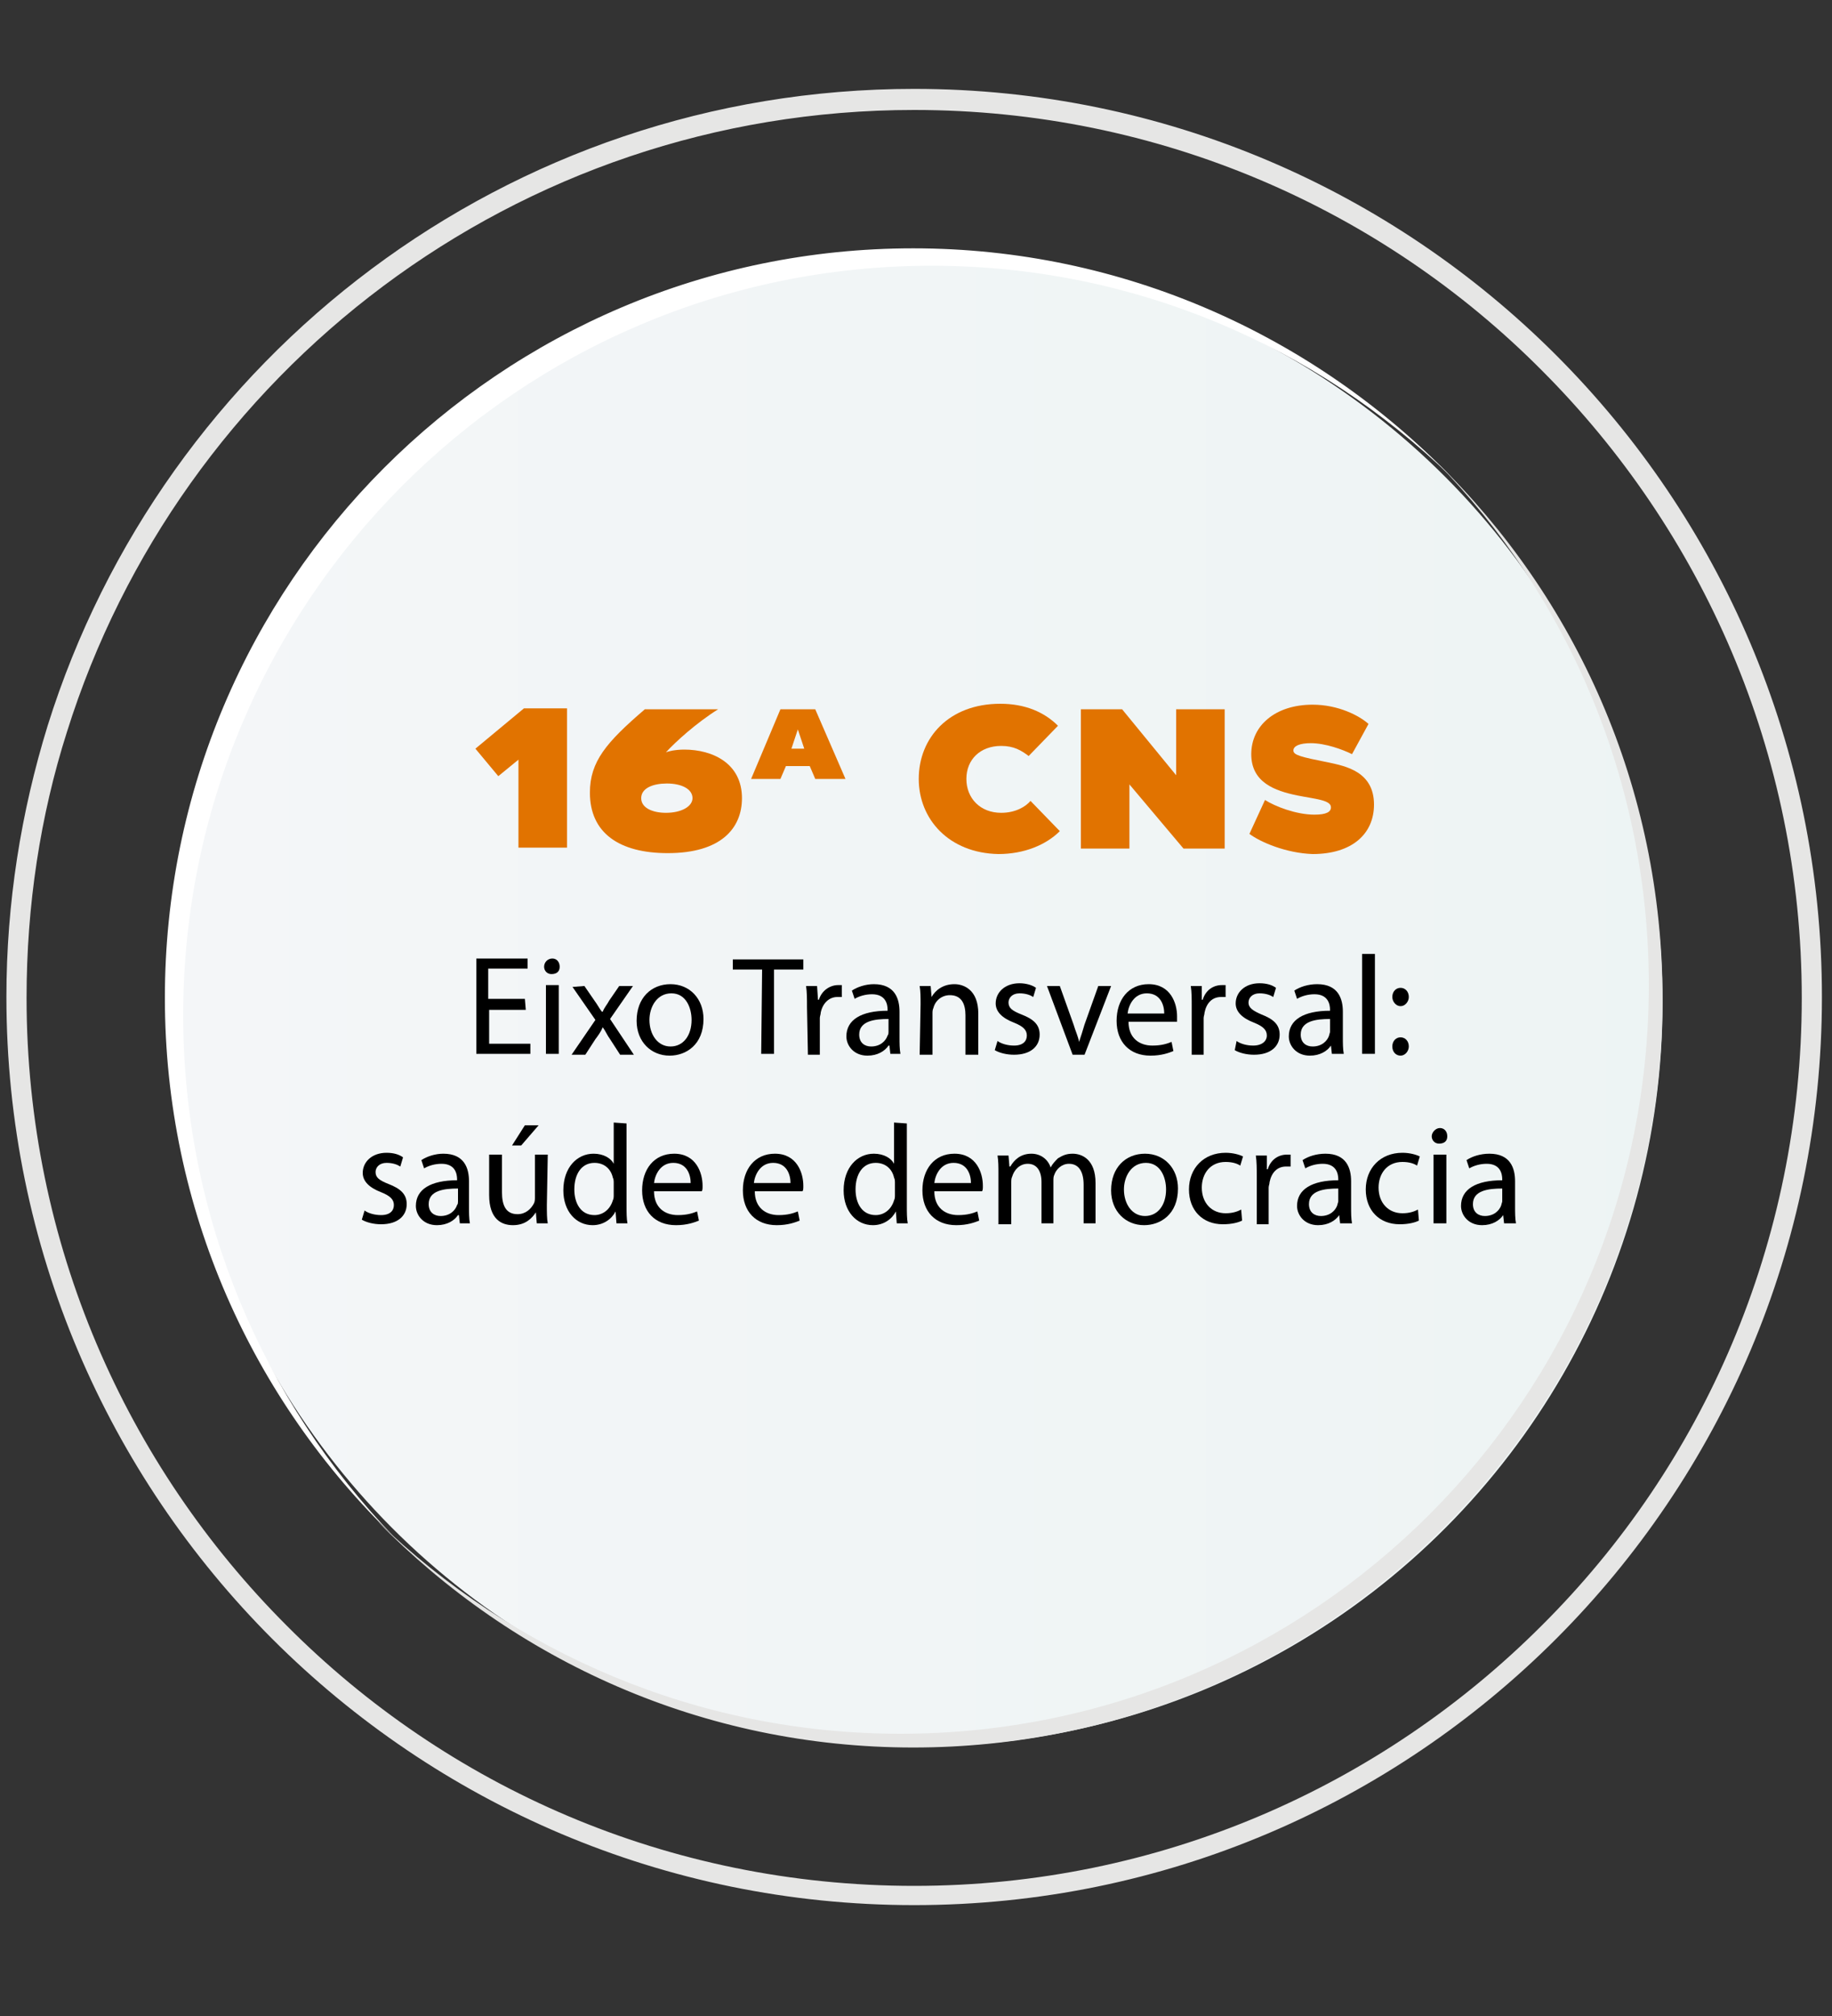 <?xml version="1.0" encoding="utf-8"?>
<!-- Generator: Adobe Illustrator 28.1.0, SVG Export Plug-In . SVG Version: 6.00 Build 0)  -->
<svg version="1.1" id="Layer_2_00000022548263509800597760000007382081857897542055_"
	 xmlns="http://www.w3.org/2000/svg" xmlns:xlink="http://www.w3.org/1999/xlink" x="0px" y="0px" viewBox="0 0 200 220"
	 style="enable-background:new 0 0 200 220;" xml:space="preserve">
<rect x="0" y="0" width="200" height="220" fill="#333333" stroke="none"/>
<style type="text/css">
	.st0{fill:#E6E6E5;}
	.st1{fill:url(#circle-gray_00000050650340347253905510000008108103920299990945_);}
	.st2{fill:#FFFFFF;}
	.st3{fill:#E17300;}
</style>
<path id="circle-fio" class="st0" d="M7.3,79.9C19.6,40.6,56.3,12,99.8,12c26.7,0,51,10.8,68.5,28.4c17.5,17.5,28.4,41.7,28.4,68.5
	c0,26.7-10.8,51-28.4,68.5c-17.5,17.5-41.7,28.4-68.5,28.4s-51-10.8-68.5-28.4c-17.5-17.5-28.4-41.7-28.4-68.5
	C2.9,98.8,4.4,89,7.3,79.9l-2.1-0.7c-2.9,9.4-4.5,19.3-4.5,29.6c0,54.7,44.4,99.1,99.1,99.1s99.1-44.4,99.1-99.1S154.5,9.7,99.8,9.7
	c-44.4,0-82,29.2-94.6,69.5L7.3,79.9L7.3,79.9z"/>
<linearGradient id="circle-gray_00000000920920992583377740000009638777180839523496_" gradientUnits="userSpaceOnUse" x1="19.1" y1="536.6" x2="181.5" y2="536.6" gradientTransform="matrix(1 0 0 -1 0 646)">
	<stop  offset="0" style="stop-color:#F4F6F8"/>
	<stop  offset="0.924" style="stop-color:#EEF4F4"/>
	<stop  offset="1" style="stop-color:#EDF4F4"/>
</linearGradient>
<circle id="circle-gray" style="fill:url(#circle-gray_00000000920920992583377740000009638777180839523496_);" cx="100.3" cy="109.4" r="81.2"/>
<g>
	<path class="st0" d="M156.8,50.4c14.4,14.7,23.2,34.9,23.2,57.1c0,45.1-36.6,81.7-81.7,81.7c-22.2,0-42.3-8.9-57.1-23.2
		c14.9,15.2,35.5,24.7,58.5,24.7c45.2,0,81.8-36.6,81.8-81.7C181.5,85.9,172,65.2,156.8,50.4"/>
	<path class="st2" d="M20,110.8C20,65.7,56.6,29,101.7,29c22.1,0,42,8.8,56.7,23c-14.9-15.3-35.7-24.9-58.7-24.9
		C54.6,27.1,18,63.7,18,108.9c0,23.1,9.6,43.9,25,58.8C28.8,152.9,20,132.9,20,110.8"/>
</g>
<g id="txt-circle1">
	<g>
		<path class="st3" d="M56.6,82.9l-2.2,1.8l-2.5-3l5.3-4.4h4.7v15.2h-5.3V82.9L56.6,82.9z"/>
		<path class="st3" d="M64.4,86.5c0-3.4,1.8-5.5,6-9.1h8c-2.4,1.5-4.7,3.6-5.7,4.7c0.2-0.1,1-0.3,2-0.3c3.1,0,6.3,1.5,6.3,5.3
			c0,3.3-2.3,6-8.1,6C67.6,93.1,64.4,90.9,64.4,86.5L64.4,86.5z M75.6,87.1c0-1-1.2-1.6-2.8-1.6c-1.5,0-2.8,0.5-2.8,1.6
			s1.3,1.6,2.7,1.6C74.4,88.7,75.6,88,75.6,87.1L75.6,87.1z"/>
		<path class="st3" d="M85.2,77.4H89l3.3,7.6H89l-0.6-1.4h-2.6L85.2,85H82L85.2,77.4L85.2,77.4z M87.8,81.7l-0.7-2.1l-0.7,2.1H87.8
			L87.8,81.7z"/>
		<path class="st3" d="M100.3,85c0-4.5,3.3-8.2,8.9-8.2c2.7,0,4.8,0.9,6.3,2.4l-3.2,3.3c-0.8-0.6-1.6-1.1-3-1.1
			c-2.3,0-3.8,1.5-3.8,3.6s1.5,3.7,3.8,3.7c1.6,0,2.7-0.7,3.2-1.3l3.2,3.3c-1.5,1.5-3.9,2.5-6.7,2.5C103.6,93.1,100.3,89.4,100.3,85
			L100.3,85z"/>
		<path class="st3" d="M118,77.4h4.5l5.9,7.2v-7.2h5.3v15.2h-4.5l-5.9-7v7H118V77.4L118,77.4z"/>
		<path class="st3" d="M136.4,91l1.7-3.7c1.1,0.7,3.4,1.6,5.4,1.6c1.3,0,1.8-0.3,1.8-0.8c0-0.8-1.7-0.9-3.7-1.3
			c-2.4-0.5-5-1.4-5-4.5s2.6-5.4,6.7-5.4c2.8,0,5.1,1.2,6.1,2.1l-1.8,3.3c-1-0.5-2.9-1.2-4.5-1.2c-1.2,0-1.9,0.3-1.9,0.8
			s0.8,0.7,3.8,1.3c1.9,0.4,5,1,5,4.6c0,3.2-2.4,5.4-6.7,5.4C140.4,93.1,137.6,91.9,136.4,91L136.4,91z"/>
	</g>
	<g>
		<path d="M57.4,110.2h-4v3.7h4.5v1.1H52v-10.4h5.6v1.1h-4.3v3.3h4L57.4,110.2L57.4,110.2z"/>
		<path d="M61.1,105.5c0,0.5-0.3,0.8-0.9,0.8c-0.5,0-0.8-0.4-0.8-0.8c0-0.5,0.4-0.9,0.9-0.9S61.1,105,61.1,105.5z M59.6,115v-7.5H61
			v7.5H59.6z"/>
		<path d="M63.8,107.6l1.1,1.6c0.3,0.4,0.5,0.8,0.8,1.2h0.1c0.2-0.5,0.5-0.8,0.7-1.2l1.1-1.6h1.5l-2.5,3.6l2.6,3.9h-1.5l-1.1-1.7
			c-0.3-0.4-0.5-0.9-0.8-1.3l0,0c-0.2,0.5-0.5,0.9-0.8,1.3l-1.1,1.7h-1.5l2.6-3.8l-2.5-3.6L63.8,107.6L63.8,107.6z"/>
		<path d="M76.8,111.2c0,2.8-1.9,4-3.7,4c-2,0-3.6-1.5-3.6-3.8c0-2.5,1.6-4,3.7-4S76.8,109,76.8,111.2L76.8,111.2z M70.9,111.3
			c0,1.6,0.9,2.9,2.3,2.9s2.3-1.2,2.3-2.9c0-1.3-0.6-2.9-2.2-2.9S70.9,109.9,70.9,111.3z"/>
		<path d="M83.2,105.8H80v-1.1h7.7v1.1h-3.2v9.2h-1.4L83.2,105.8L83.2,105.8z"/>
		<path d="M88.1,109.9c0-0.9,0-1.6-0.1-2.3h1.2l0.1,1.5h0.1c0.3-1,1.2-1.6,2.1-1.6c0.1,0,0.3,0,0.4,0v1.3c-0.1,0-0.3,0-0.5,0
			c-0.9,0-1.6,0.7-1.8,1.7c0,0.2-0.1,0.4-0.1,0.6v4h-1.3L88.1,109.9L88.1,109.9z"/>
		<path d="M97.2,115l-0.1-0.9H97c-0.4,0.6-1.2,1.1-2.3,1.1c-1.5,0-2.3-1.1-2.3-2.1c0-1.8,1.6-2.8,4.5-2.8v-0.1
			c0-0.6-0.2-1.7-1.7-1.7c-0.7,0-1.4,0.2-1.9,0.5l-0.3-0.9c0.6-0.4,1.5-0.7,2.4-0.7c2.3,0,2.8,1.6,2.8,3v2.8c0,0.6,0,1.3,0.1,1.8
			L97.2,115L97.2,115z M97,111.2c-1.5,0-3.2,0.2-3.2,1.7c0,0.9,0.6,1.3,1.3,1.3c1,0,1.6-0.6,1.8-1.2c0.1-0.1,0.1-0.3,0.1-0.4
			C97,112.6,97,111.2,97,111.2z"/>
		<path d="M100.5,109.6c0-0.8,0-1.4-0.1-2h1.2l0.1,1.2l0,0c0.4-0.7,1.2-1.4,2.5-1.4c1,0,2.6,0.6,2.6,3.2v4.5h-1.4v-4.3
			c0-1.2-0.4-2.2-1.7-2.2c-0.9,0-1.6,0.6-1.8,1.4c-0.1,0.2-0.1,0.4-0.1,0.6v4.5h-1.4L100.5,109.6L100.5,109.6z"/>
		<path d="M108.9,113.6c0.4,0.3,1.1,0.5,1.8,0.5c1,0,1.4-0.5,1.4-1.1s-0.4-1-1.4-1.4c-1.3-0.5-2-1.2-2-2.1c0-1.2,1-2.2,2.6-2.2
			c0.7,0,1.4,0.2,1.8,0.5l-0.3,1c-0.3-0.2-0.8-0.4-1.5-0.4c-0.8,0-1.2,0.5-1.2,1c0,0.6,0.4,0.9,1.4,1.3c1.3,0.5,2,1.1,2,2.2
			c0,1.3-1,2.2-2.8,2.2c-0.8,0-1.6-0.2-2.1-0.5L108.9,113.6L108.9,113.6z"/>
		<path d="M115.7,107.6l1.5,4.2c0.2,0.7,0.5,1.3,0.6,1.9l0,0c0.2-0.6,0.4-1.2,0.6-1.9l1.5-4.2h1.4l-2.9,7.5h-1.3l-2.8-7.5H115.7
			L115.7,107.6z"/>
		<path d="M123.2,111.5c0,1.8,1.2,2.6,2.6,2.6c1,0,1.6-0.2,2.1-0.4l0.2,1c-0.5,0.2-1.3,0.5-2.5,0.5c-2.3,0-3.7-1.5-3.7-3.8
			s1.3-4,3.5-4c2.4,0,3.1,2.1,3.1,3.5c0,0.3,0,0.5,0,0.6L123.2,111.5L123.2,111.5z M127.1,110.6c0-0.9-0.4-2.2-1.9-2.2
			c-1.4,0-2,1.3-2.1,2.2H127.1z"/>
		<path d="M130.1,109.9c0-0.9,0-1.6-0.1-2.3h1.2v1.5h0.1c0.3-1,1.1-1.6,2.1-1.6c0.1,0,0.3,0,0.4,0v1.3c-0.1,0-0.3,0-0.5,0
			c-1,0-1.6,0.7-1.8,1.7c0,0.2-0.1,0.4-0.1,0.6v4h-1.3L130.1,109.9L130.1,109.9z"/>
		<path d="M135,113.6c0.4,0.3,1.1,0.5,1.8,0.5c1,0,1.5-0.5,1.5-1.1s-0.4-1-1.4-1.4c-1.3-0.5-2-1.2-2-2.1c0-1.2,1-2.2,2.6-2.2
			c0.8,0,1.4,0.2,1.8,0.5l-0.3,1c-0.3-0.2-0.8-0.4-1.5-0.4c-0.8,0-1.2,0.5-1.2,1c0,0.6,0.5,0.9,1.4,1.3c1.3,0.5,2,1.1,2,2.2
			c0,1.3-1,2.2-2.8,2.2c-0.8,0-1.6-0.2-2.1-0.5L135,113.6L135,113.6z"/>
		<path d="M145.4,115l-0.1-0.9l0,0c-0.4,0.6-1.2,1.1-2.3,1.1c-1.5,0-2.3-1.1-2.3-2.1c0-1.8,1.6-2.8,4.5-2.8v-0.1
			c0-0.6-0.2-1.7-1.7-1.7c-0.7,0-1.4,0.2-1.9,0.5l-0.3-0.9c0.6-0.4,1.5-0.7,2.5-0.7c2.3,0,2.8,1.6,2.8,3v2.8c0,0.6,0,1.3,0.1,1.8
			L145.4,115L145.4,115z M145.2,111.2c-1.5,0-3.2,0.2-3.2,1.7c0,0.9,0.6,1.3,1.3,1.3c1,0,1.6-0.6,1.8-1.2c0-0.1,0.1-0.3,0.1-0.4
			L145.2,111.2L145.2,111.2z"/>
		<path d="M148.7,104.1h1.4V115h-1.4V104.1z"/>
		<path d="M152,108.8c0-0.6,0.4-1,0.9-1s0.9,0.4,0.9,1c0,0.5-0.4,1-0.9,1S152,109.3,152,108.8z M152,114.2c0-0.6,0.4-1,0.9-1
			s0.9,0.4,0.9,1c0,0.5-0.4,1-0.9,1S152,114.8,152,114.2z"/>
		<path d="M39.8,132.1c0.4,0.3,1.1,0.5,1.8,0.5c1,0,1.4-0.5,1.4-1.1s-0.4-1-1.4-1.4c-1.3-0.5-2-1.2-2-2.1c0-1.2,1-2.2,2.6-2.2
			c0.8,0,1.4,0.2,1.8,0.5l-0.3,1c-0.3-0.2-0.8-0.4-1.5-0.4c-0.8,0-1.2,0.5-1.2,1c0,0.6,0.4,0.9,1.4,1.3c1.3,0.5,2,1.1,2,2.2
			c0,1.3-1,2.2-2.8,2.2c-0.8,0-1.6-0.2-2.1-0.5L39.8,132.1L39.8,132.1z"/>
		<path d="M50.2,133.5l-0.1-0.9H50c-0.4,0.6-1.2,1.1-2.3,1.1c-1.5,0-2.3-1.1-2.3-2.1c0-1.8,1.6-2.8,4.5-2.8v-0.1
			c0-0.6-0.2-1.7-1.7-1.7c-0.7,0-1.4,0.2-1.9,0.5l-0.3-0.9c0.6-0.4,1.5-0.7,2.4-0.7c2.3,0,2.8,1.6,2.8,3v2.8c0,0.6,0,1.3,0.1,1.8
			L50.2,133.5L50.2,133.5z M50,129.7c-1.5,0-3.2,0.2-3.2,1.7c0,0.9,0.6,1.3,1.3,1.3c1,0,1.6-0.6,1.8-1.2c0.1-0.1,0.1-0.3,0.1-0.4
			C50,131.1,50,129.7,50,129.7z"/>
		<path d="M59.7,131.5c0,0.8,0,1.5,0.1,2h-1.2l-0.1-1.2l0,0c-0.4,0.6-1.1,1.4-2.5,1.4c-1.2,0-2.6-0.6-2.6-3.3V126h1.4v4.1
			c0,1.4,0.4,2.4,1.7,2.4c0.9,0,1.5-0.6,1.8-1.2c0.1-0.2,0.1-0.5,0.1-0.7V126h1.4L59.7,131.5L59.7,131.5z M58.8,122.8l-1.9,2.2h-1
			l1.4-2.2H58.8L58.8,122.8z"/>
		<path d="M68.4,122.6v9c0,0.7,0,1.4,0.1,1.9h-1.2l-0.1-1.3l0,0c-0.4,0.8-1.3,1.5-2.5,1.5c-1.8,0-3.2-1.5-3.2-3.8c0-2.5,1.5-4,3.3-4
			c1.1,0,1.9,0.5,2.2,1.1l0,0v-4.5L68.4,122.6L68.4,122.6z M67,129.1c0-0.2,0-0.4-0.1-0.6c-0.2-0.9-0.9-1.6-2-1.6
			c-1.4,0-2.2,1.2-2.2,2.9c0,1.5,0.7,2.8,2.2,2.8c0.9,0,1.7-0.6,2-1.6c0.1-0.2,0.1-0.4,0.1-0.6V129.1L67,129.1z"/>
		<path d="M71.4,130c0,1.8,1.2,2.6,2.6,2.6c1,0,1.6-0.2,2.1-0.4l0.2,1c-0.5,0.2-1.3,0.5-2.5,0.5c-2.3,0-3.7-1.5-3.7-3.8s1.3-4,3.5-4
			c2.4,0,3.1,2.1,3.1,3.5c0,0.3,0,0.5-0.1,0.6L71.4,130L71.4,130z M75.4,129.1c0-0.9-0.4-2.2-1.9-2.2c-1.4,0-2,1.3-2.1,2.2H75.4z"/>
		<path d="M82.4,130c0,1.8,1.2,2.6,2.6,2.6c1,0,1.6-0.2,2.1-0.4l0.2,1c-0.5,0.2-1.3,0.5-2.5,0.5c-2.3,0-3.7-1.5-3.7-3.8s1.3-4,3.5-4
			c2.4,0,3.1,2.1,3.1,3.5c0,0.3,0,0.5-0.1,0.6L82.4,130L82.4,130z M86.3,129.1c0-0.9-0.4-2.2-1.9-2.2c-1.4,0-2,1.3-2.1,2.2H86.3z"/>
		<path d="M99,122.6v9c0,0.7,0,1.4,0.1,1.9h-1.2l-0.1-1.3l0,0c-0.4,0.8-1.3,1.5-2.5,1.5c-1.8,0-3.2-1.5-3.2-3.8c0-2.5,1.5-4,3.3-4
			c1.1,0,1.9,0.5,2.2,1.1l0,0v-4.5L99,122.6L99,122.6z M97.7,129.1c0-0.2,0-0.4-0.1-0.6c-0.2-0.9-0.9-1.6-2-1.6
			c-1.4,0-2.2,1.2-2.2,2.9c0,1.5,0.7,2.8,2.2,2.8c0.9,0,1.7-0.6,2-1.6c0.1-0.2,0.1-0.4,0.1-0.6V129.1L97.7,129.1z"/>
		<path d="M102,130c0,1.8,1.2,2.6,2.6,2.6c1,0,1.6-0.2,2.1-0.4l0.2,1c-0.5,0.2-1.3,0.5-2.5,0.5c-2.3,0-3.7-1.5-3.7-3.8s1.3-4,3.5-4
			c2.4,0,3.1,2.1,3.1,3.5c0,0.3,0,0.5-0.1,0.6L102,130L102,130z M106,129.1c0-0.9-0.4-2.2-1.9-2.2c-1.4,0-2,1.3-2.1,2.2H106z"/>
		<path d="M109,128.1c0-0.8,0-1.4-0.1-2h1.2l0.1,1.2h0.1c0.4-0.7,1.1-1.4,2.3-1.4c1,0,1.8,0.6,2.1,1.5l0,0c0.2-0.4,0.5-0.7,0.8-1
			c0.5-0.3,0.9-0.5,1.6-0.5c1,0,2.5,0.6,2.5,3.2v4.4h-1.3v-4.2c0-1.4-0.5-2.3-1.6-2.3c-0.8,0-1.4,0.6-1.6,1.2
			c-0.1,0.2-0.1,0.4-0.1,0.7v4.6h-1.3V129c0-1.2-0.5-2-1.5-2c-0.9,0-1.5,0.7-1.7,1.4c-0.1,0.2-0.1,0.4-0.1,0.7v4.5H109V128.1
			L109,128.1z"/>
		<path d="M128.6,129.7c0,2.8-1.9,4-3.7,4c-2,0-3.6-1.5-3.6-3.8c0-2.5,1.6-4,3.7-4S128.6,127.5,128.6,129.7L128.6,129.7z
			 M122.7,129.8c0,1.6,0.9,2.9,2.3,2.9s2.3-1.2,2.3-2.9c0-1.3-0.6-2.9-2.2-2.9S122.7,128.4,122.7,129.8z"/>
		<path d="M135.6,133.2c-0.4,0.2-1.1,0.4-2.1,0.4c-2.2,0-3.7-1.5-3.7-3.8s1.6-4,4-4c0.8,0,1.5,0.2,1.9,0.4l-0.3,1
			c-0.3-0.2-0.8-0.4-1.6-0.4c-1.7,0-2.6,1.3-2.6,2.8c0,1.7,1.1,2.8,2.6,2.8c0.8,0,1.3-0.2,1.7-0.4L135.6,133.2L135.6,133.2z"/>
		<path d="M137.2,128.4c0-0.9,0-1.6-0.1-2.3h1.2v1.5h0.1c0.3-1,1.1-1.6,2.1-1.6c0.1,0,0.3,0,0.4,0v1.3c-0.1,0-0.3,0-0.5,0
			c-1,0-1.6,0.7-1.8,1.7c0,0.2-0.1,0.4-0.1,0.6v4h-1.3L137.2,128.4L137.2,128.4z"/>
		<path d="M146.3,133.5l-0.1-0.9l0,0c-0.4,0.6-1.2,1.1-2.3,1.1c-1.5,0-2.3-1.1-2.3-2.1c0-1.8,1.6-2.8,4.5-2.8v-0.1
			c0-0.6-0.2-1.7-1.7-1.7c-0.7,0-1.4,0.2-1.9,0.5l-0.3-0.9c0.6-0.4,1.5-0.7,2.5-0.7c2.3,0,2.8,1.6,2.8,3v2.8c0,0.6,0,1.3,0.1,1.8
			L146.3,133.5L146.3,133.5z M146.1,129.7c-1.5,0-3.2,0.2-3.2,1.7c0,0.9,0.6,1.3,1.3,1.3c1,0,1.6-0.6,1.8-1.2c0-0.1,0.1-0.3,0.1-0.4
			L146.1,129.7L146.1,129.7z"/>
		<path d="M154.9,133.2c-0.4,0.2-1.1,0.4-2.1,0.4c-2.2,0-3.7-1.5-3.7-3.8s1.6-4,4-4c0.8,0,1.5,0.2,1.9,0.4l-0.3,1
			c-0.3-0.2-0.8-0.4-1.6-0.4c-1.7,0-2.6,1.3-2.6,2.8c0,1.7,1.1,2.8,2.6,2.8c0.8,0,1.3-0.2,1.7-0.4L154.9,133.2L154.9,133.2z"/>
		<path d="M158,124c0,0.5-0.3,0.8-0.9,0.8c-0.5,0-0.8-0.4-0.8-0.8s0.4-0.9,0.9-0.9S158,123.5,158,124z M156.5,133.5V126h1.4v7.5
			H156.5z"/>
		<path d="M164.2,133.5l-0.1-0.9l0,0c-0.4,0.6-1.2,1.1-2.3,1.1c-1.5,0-2.3-1.1-2.3-2.1c0-1.8,1.6-2.8,4.5-2.8v-0.1
			c0-0.6-0.2-1.7-1.7-1.7c-0.7,0-1.4,0.2-1.9,0.5l-0.3-0.9c0.6-0.4,1.5-0.7,2.5-0.7c2.3,0,2.8,1.6,2.8,3v2.8c0,0.6,0,1.3,0.1,1.8
			L164.2,133.5L164.2,133.5z M164,129.7c-1.5,0-3.2,0.2-3.2,1.7c0,0.9,0.6,1.3,1.3,1.3c1,0,1.6-0.6,1.8-1.2c0-0.1,0.1-0.3,0.1-0.4
			L164,129.7L164,129.7z"/>
	</g>
</g>
</svg>
